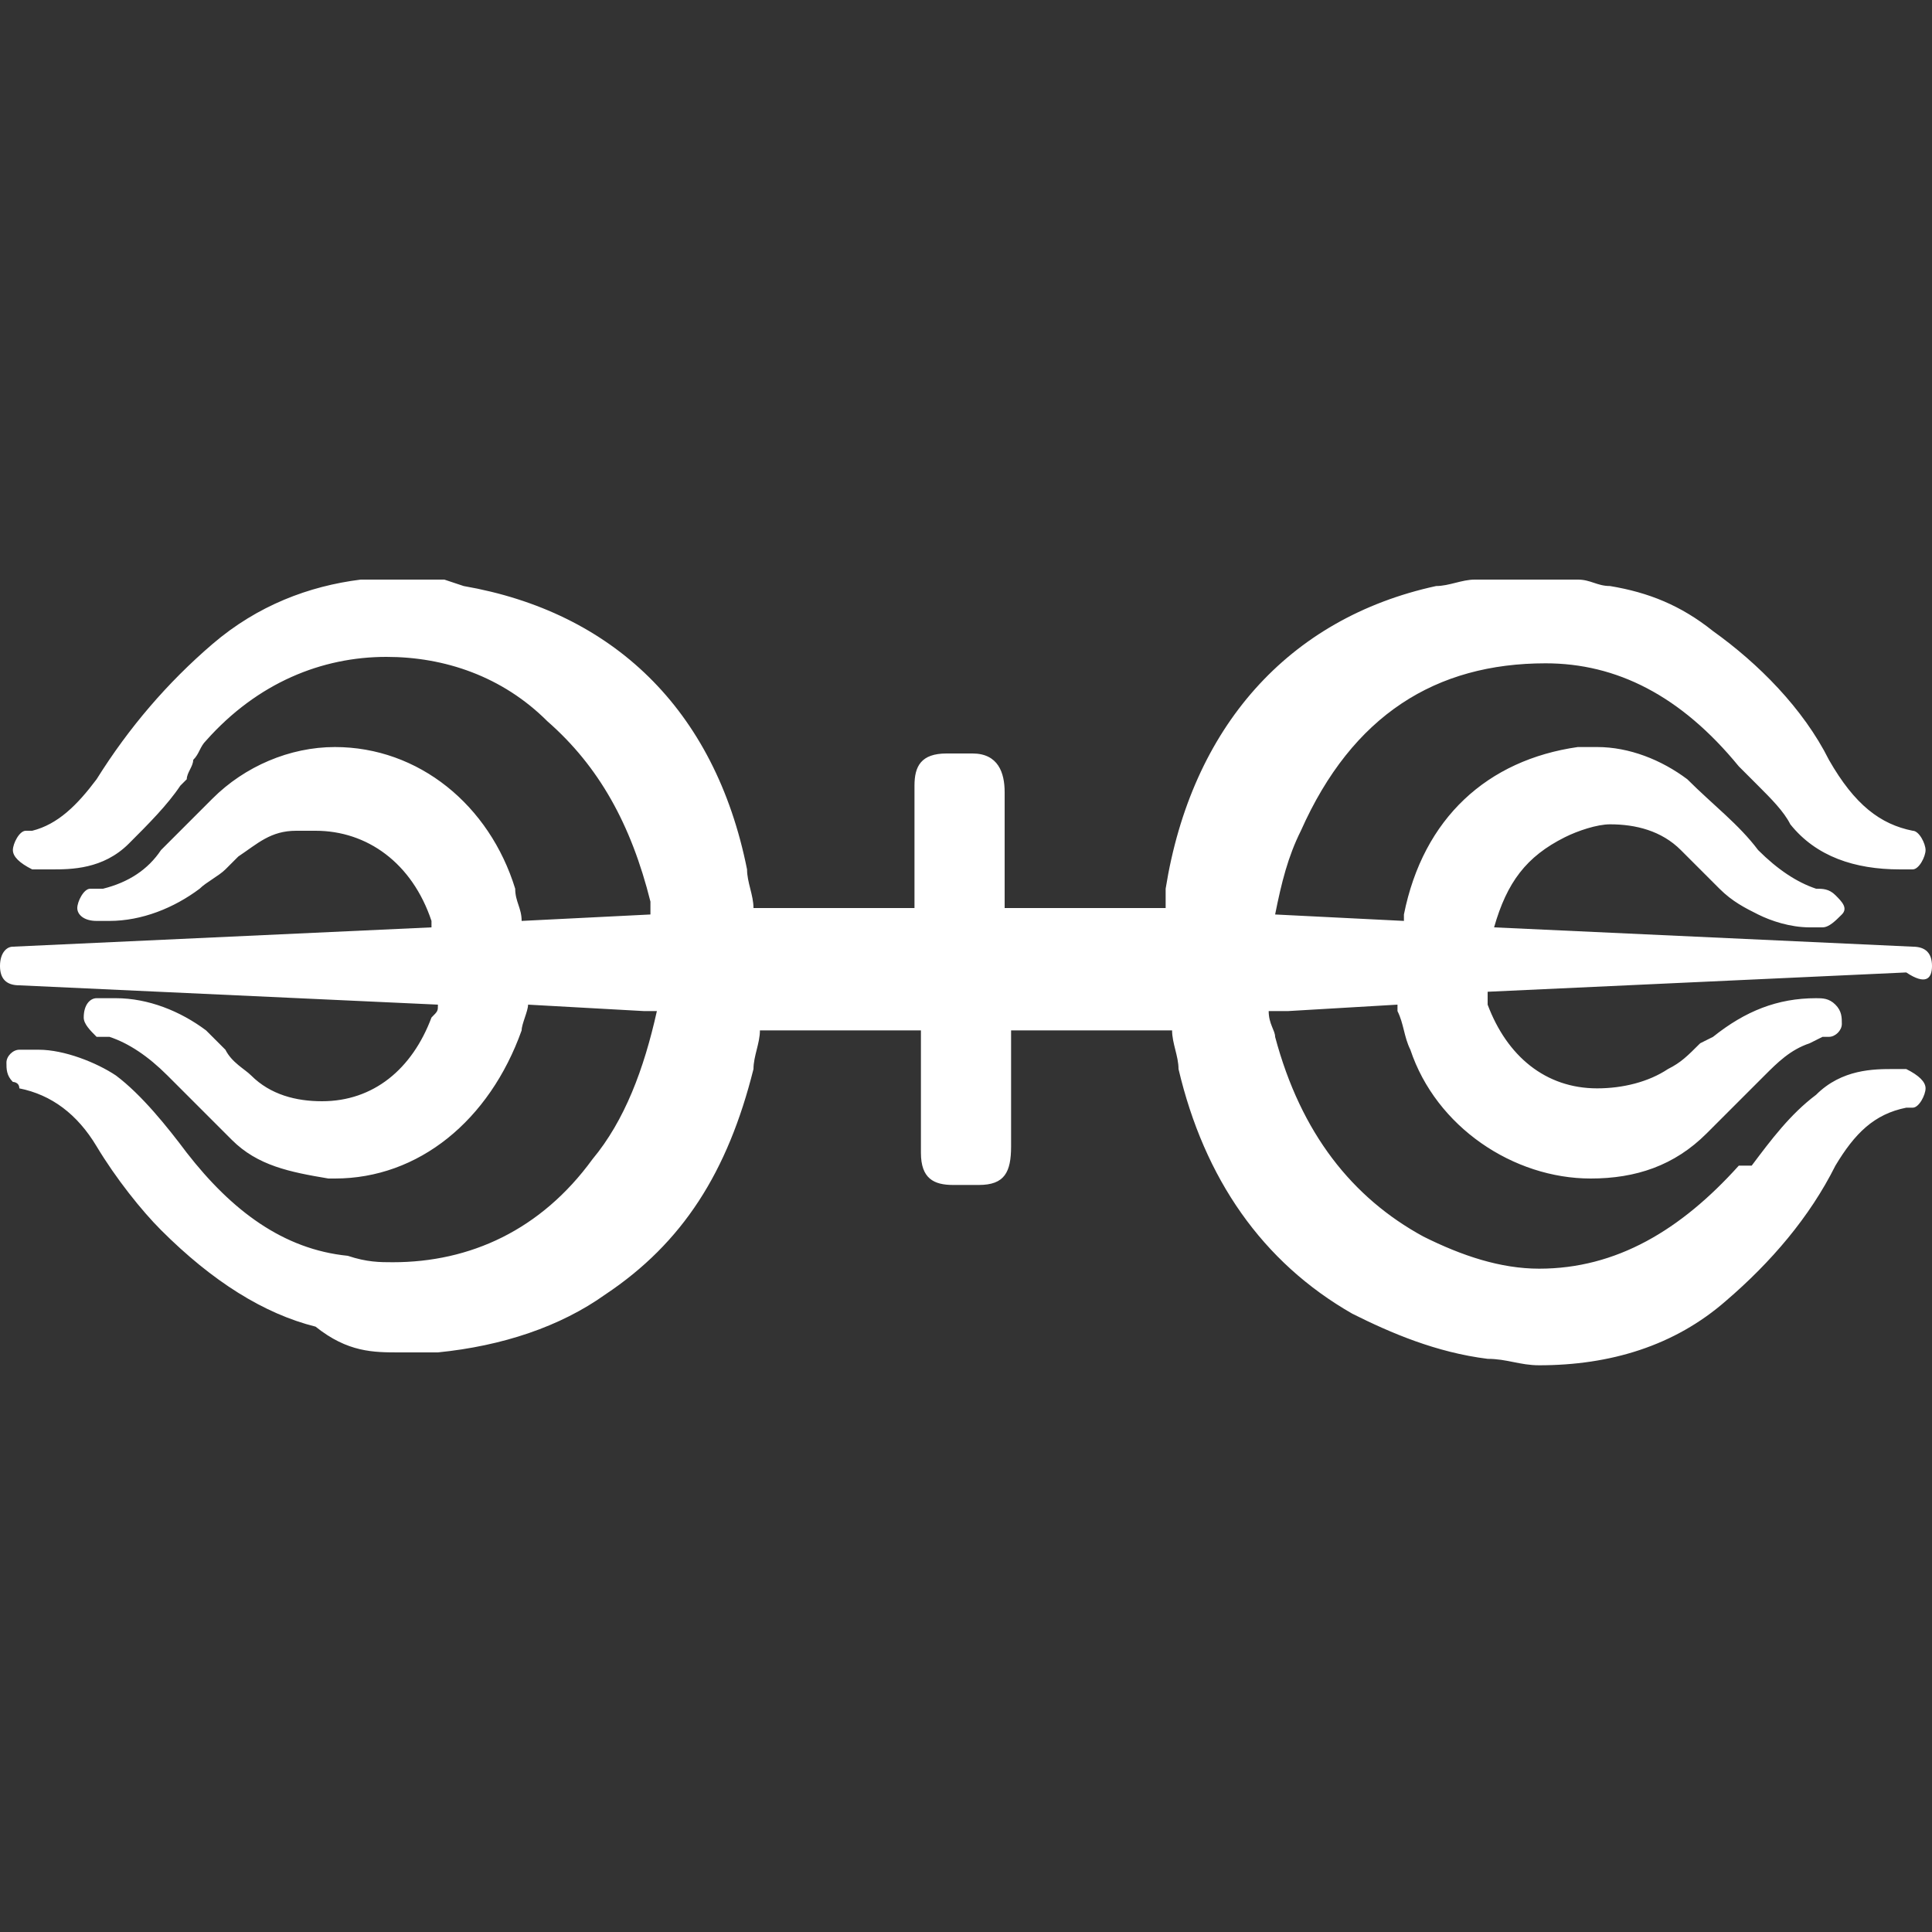 <?xml version="1.0" encoding="utf-8"?>
<!-- Generator: Adobe Illustrator 22.1.0, SVG Export Plug-In . SVG Version: 6.00 Build 0)  -->
<svg fill="white" version="1.1" id="Calque_1" xmlns="http://www.w3.org/2000/svg" xmlns:xlink="http://www.w3.org/1999/xlink" x="0px" y="0px"
	 width="30px" height="30px" viewBox="0 0 30 30" style="enable-background:new 0 0 30 30;" xml:space="preserve">
<rect x="0" y="0" width="30" height="30" fill="#333333" stroke="none"/>
<style type="text/css">
	.st0{fill:#FFFFFF;}
</style>
<path d="M30,15c0-0.2-0.1-0.3-0.3-0.3l-6.5-0.3c0.2-0.7,0.5-1.1,1.1-1.4c0.2-0.1,0.5-0.2,0.7-0.2c0.4,0,0.8,0.1,1.1,0.4
	c0.1,0.1,0.2,0.2,0.3,0.3c0.1,0.1,0.2,0.2,0.3,0.3c0.2,0.2,0.4,0.3,0.6,0.4c0.2,0.1,0.5,0.2,0.8,0.2c0.1,0,0.1,0,0.2,0
	c0.1,0,0.2-0.1,0.3-0.2s0-0.2-0.1-0.3c-0.1-0.1-0.2-0.1-0.3-0.1c-0.3-0.1-0.6-0.3-0.9-0.6c-0.3-0.4-0.7-0.7-1.1-1.1
	c-0.4-0.3-0.9-0.5-1.4-0.5c-0.1,0-0.2,0-0.3,0c-1.4,0.2-2.4,1.1-2.7,2.6l0,0.1l-2-0.1c0.1-0.5,0.2-0.9,0.4-1.3
	c0.8-1.8,2.1-2.6,3.8-2.6c1.1,0,2.1,0.5,3,1.6l0.3,0.3c0.2,0.2,0.4,0.4,0.5,0.6c0.4,0.5,1,0.7,1.7,0.7c0.1,0,0.1,0,0.2,0
	c0.1,0,0.2-0.2,0.2-0.3c0-0.1-0.1-0.3-0.2-0.3c-0.5-0.1-0.9-0.4-1.3-1.1c-0.4-0.8-1.1-1.5-1.8-2c-0.5-0.4-1-0.6-1.6-0.7
	c-0.2,0-0.3-0.1-0.5-0.1l-0.2,0c0,0,0,0-0.1,0h-0.9c0,0,0,0-0.1,0l-0.3,0c-0.2,0-0.4,0.1-0.6,0.1c-2.3,0.5-3.8,2.2-4.2,4.7
	c0,0.1,0,0.2,0,0.3h-2.5l0-0.5l0-1.3c0-0.3-0.1-0.6-0.5-0.6l-0.2,0l-0.2,0c-0.4,0-0.5,0.2-0.5,0.5l0,1.4l0,0.5h-2.5l0,0
	c0-0.2-0.1-0.4-0.1-0.6c-0.5-2.5-2.1-4-4.4-4.4L6.9,9L6.7,9c0,0,0,0-0.1,0H5.8c0,0-0.1,0-0.1,0c0,0,0,0-0.1,0C4.8,9.1,4,9.4,3.3,10
	c-0.7,0.6-1.3,1.3-1.8,2.1c-0.3,0.4-0.6,0.7-1,0.8c0,0-0.1,0-0.1,0c-0.1,0-0.2,0.2-0.2,0.3c0,0.1,0.1,0.2,0.3,0.3c0.1,0,0.2,0,0.3,0
	c0.3,0,0.8,0,1.2-0.4c0.3-0.3,0.6-0.6,0.8-0.9l0.1-0.1C2.9,12,3,11.9,3,11.8c0.1-0.1,0.1-0.2,0.2-0.3c0.8-0.9,1.8-1.3,2.8-1.3
	c0.9,0,1.8,0.3,2.5,1c0.8,0.7,1.3,1.6,1.6,2.8c0,0.1,0,0.1,0,0.2l-2,0.1l0,0c0-0.2-0.1-0.3-0.1-0.5c-0.4-1.3-1.5-2.2-2.8-2.2
	c-0.7,0-1.4,0.3-1.9,0.8c-0.2,0.2-0.5,0.5-0.8,0.8c-0.2,0.3-0.5,0.5-0.9,0.6c0,0-0.1,0-0.1,0l-0.1,0c-0.1,0-0.2,0.2-0.2,0.3
	c0,0.1,0.1,0.2,0.3,0.2c0.1,0,0.1,0,0.2,0c0.5,0,1-0.2,1.4-0.5c0.1-0.1,0.3-0.2,0.4-0.3l0.2-0.2c0.3-0.2,0.5-0.4,0.9-0.4
	c0.1,0,0.2,0,0.3,0c0.8,0,1.5,0.5,1.8,1.4c0,0,0,0.1,0,0.1l-6.5,0.3C0.1,14.7,0,14.8,0,15c0,0.2,0.1,0.3,0.3,0.3l6.5,0.3
	c0,0.1,0,0.1-0.1,0.2c-0.3,0.8-0.9,1.3-1.7,1.3c-0.4,0-0.8-0.1-1.1-0.4c-0.1-0.1-0.3-0.2-0.4-0.4c-0.1-0.1-0.2-0.2-0.3-0.3
	c-0.4-0.3-0.9-0.5-1.4-0.5c-0.1,0-0.2,0-0.3,0c-0.1,0-0.2,0.1-0.2,0.3c0,0.1,0.1,0.2,0.2,0.3l0.1,0l0.1,0c0.3,0.1,0.6,0.3,0.9,0.6
	c0.3,0.3,0.6,0.6,1,1c0.4,0.4,0.9,0.5,1.5,0.6c0,0,0.1,0,0.1,0c1.3,0,2.4-0.9,2.9-2.3c0-0.1,0.1-0.3,0.1-0.4l1.8,0.1l0.2,0
	c-0.2,0.9-0.5,1.7-1,2.3c-0.8,1.1-1.9,1.6-3.1,1.6c-0.2,0-0.4,0-0.7-0.1c-1-0.1-1.8-0.7-2.5-1.6c-0.3-0.4-0.7-0.9-1.1-1.2
	c-0.3-0.2-0.8-0.4-1.2-0.4c-0.1,0-0.2,0-0.3,0c-0.1,0-0.2,0.1-0.2,0.2c0,0.1,0,0.2,0.1,0.3c0,0,0.1,0,0.1,0.1
	c0.5,0.1,0.9,0.4,1.2,0.9c0.3,0.5,0.7,1,1,1.3c0.8,0.8,1.6,1.3,2.4,1.5C5.4,21,5.8,21,6.2,21c0.2,0,0.4,0,0.6,0
	c1-0.1,1.9-0.4,2.6-0.9c1.2-0.8,1.9-1.9,2.3-3.5c0-0.2,0.1-0.4,0.1-0.6l0,0h2.5v0.8l0,0.3c0,0.3,0,0.5,0,0.8c0,0.4,0.2,0.5,0.5,0.5
	l0.2,0l0.2,0c0.4,0,0.5-0.2,0.5-0.6l0-1.3l0-0.5h2.5l0,0c0,0.2,0.1,0.4,0.1,0.6c0.4,1.7,1.3,3,2.7,3.8c0.6,0.3,1.3,0.6,2.1,0.7
	c0.3,0,0.5,0.1,0.8,0.1c1.1,0,2.1-0.3,2.9-1c0.7-0.6,1.3-1.3,1.7-2.1c0.3-0.5,0.6-0.8,1.1-0.9c0,0,0.1,0,0.1,0
	c0.1,0,0.2-0.2,0.2-0.3c0-0.1-0.1-0.2-0.3-0.3c-0.1,0-0.2,0-0.2,0c-0.3,0-0.8,0-1.2,0.4c-0.4,0.3-0.7,0.7-1,1.1L27,18.1
	c-0.9,1-1.9,1.6-3.1,1.6c-0.6,0-1.2-0.2-1.8-0.5c-1.1-0.6-1.9-1.6-2.3-3.1c0-0.1-0.1-0.2-0.1-0.4l0.3,0l1.7-0.1l0,0.1
	c0.1,0.2,0.1,0.4,0.2,0.6c0.4,1.2,1.6,2,2.8,2c0.7,0,1.3-0.2,1.8-0.7c0.3-0.3,0.6-0.6,0.9-0.9c0.2-0.2,0.4-0.4,0.7-0.5l0.2-0.1
	l0.1,0c0.1,0,0.2-0.1,0.2-0.2c0-0.1,0-0.2-0.1-0.3c-0.1-0.1-0.2-0.1-0.3-0.1c-0.6,0-1.1,0.2-1.6,0.6l-0.2,0.1
	c-0.2,0.2-0.3,0.3-0.5,0.4c-0.3,0.2-0.7,0.3-1.1,0.3c-0.8,0-1.4-0.5-1.7-1.3c0-0.1,0-0.1,0-0.2l6.5-0.3C29.9,15.3,30,15.2,30,15z"/>
</svg>
